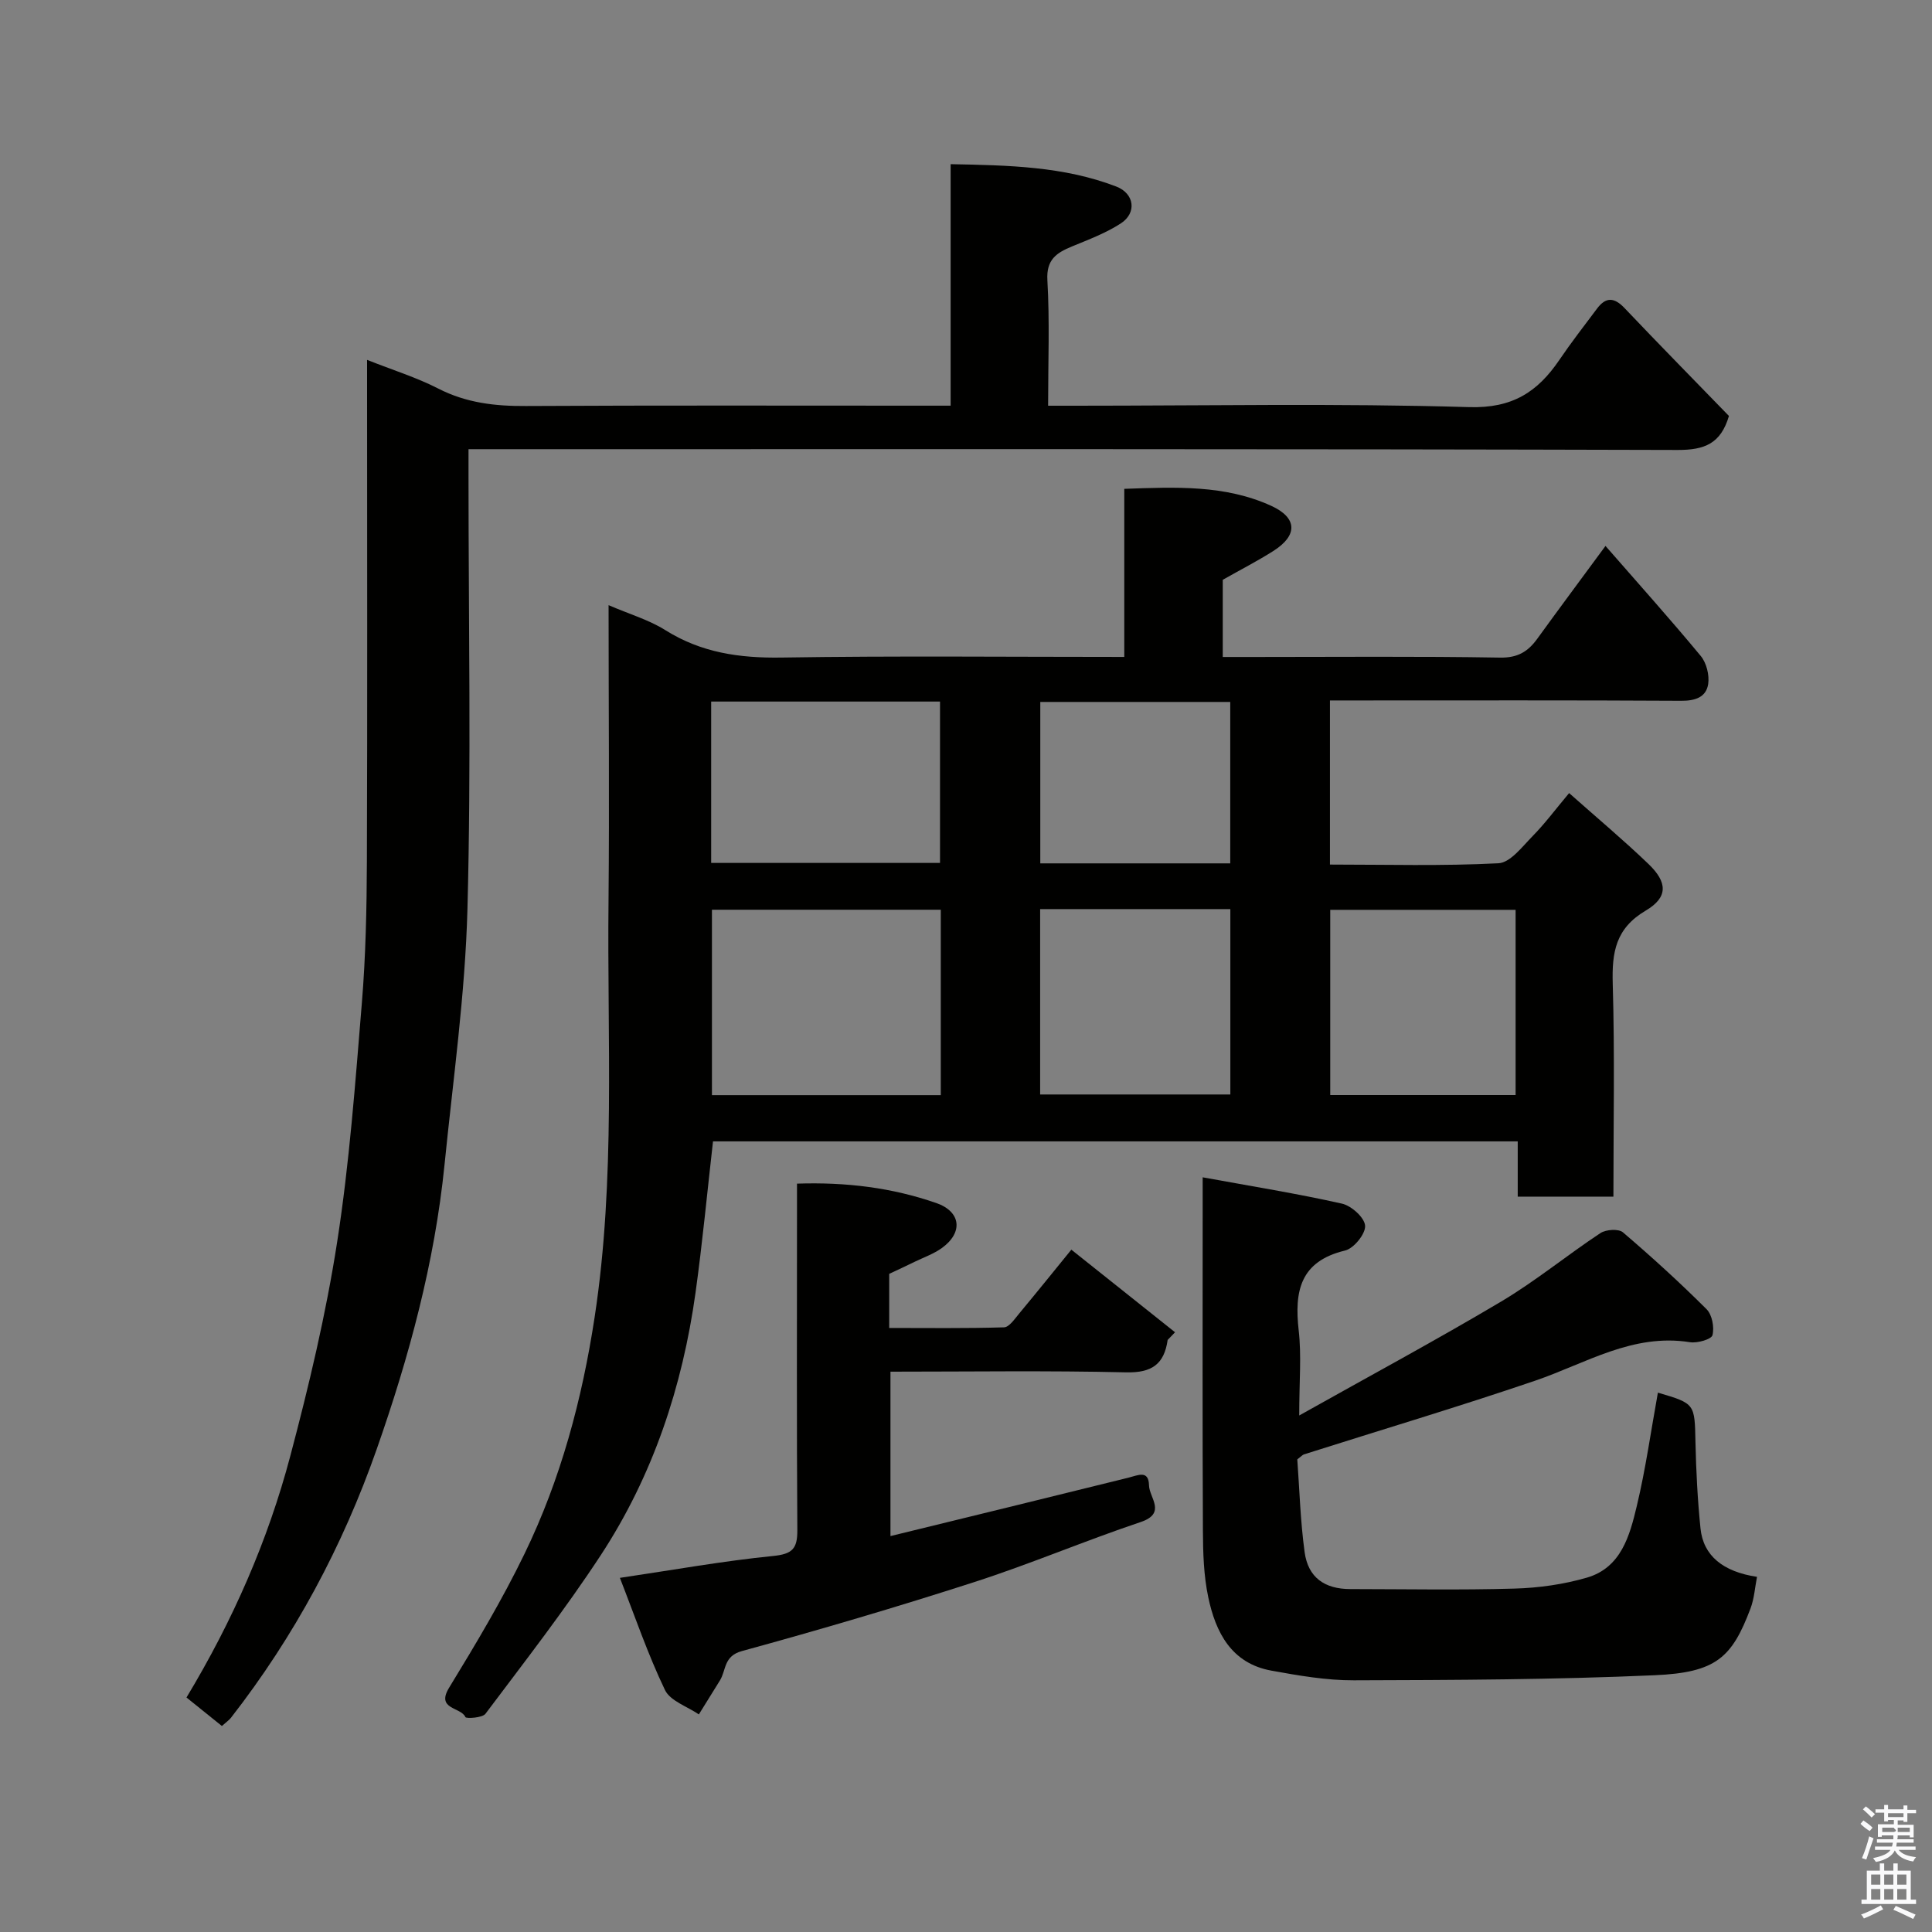 <svg enable-background="new 0 0 400 400" viewBox="0 0 400 400" xmlns="http://www.w3.org/2000/svg"><rect x="0" y="0" width="400" height="400" fill="#808080" stroke="none"/><path d="m385.2 377.6.6-.7c.6.4 1.3.9 1.9 1.5l-.6.7c-.8-.5-1.4-1-1.9-1.5zm.3 7.1c.6-1.4 1.1-2.9 1.5-4.5.3.1.6.3.9.4-.5 1.4-1 2.9-1.5 4.4zm.2-10.1.6-.6c.7.5 1.3 1.1 1.9 1.6l-.7.7c-.6-.6-1.2-1.2-1.8-1.7zm8.4-.8h.8v.9h1.8v.7h-1.8v1.8h-.8v-.3h-1.2v.9h3.3v2.6h-.8v-.4h-2.5c0 .3 0 .6-.1.8h3.4v.7h-3.5c0 .3-.1.6-.1.8h4v.7h-3.5c.7.9 1.9 1.3 3.6 1.5-.2.2-.4.5-.6.9-1.9-.3-3.2-1.1-3.8-2.3-.5 1.1-1.8 2-3.9 2.4-.2-.3-.4-.5-.6-.8 1.9-.4 3.1-.9 3.6-1.7h-3.2v-.7h3.5c.1-.2.1-.5.2-.8h-3.3v-.7h3.4c0-.2 0-.5 0-.8h-2.4v.3h-.8v-2.6h3.3v-.9h-1.2v.3h-.8v-1.8h-1.8v-.7h1.8v-.9h.8v.9h3.2zm-4.4 5.5h2.4c1-.3 0-.6 0-.9h-2.4zm1.2-3.1h3.2v-.8h-3.2zm4.4 2.2h-2.4v.9h2.5v-.9z" fill="#fafafb"/><path d="m389.2 385.8h.9v1.5h1.9v-1.5h.9v1.5h2.7v6h1.1v.9h-11.3v-.9h1.1v-6h2.7zm.2 8.7.5.8c-1.2.6-2.5 1.3-4 1.9-.2-.3-.3-.6-.6-.8 1.6-.6 3-1.3 4.1-1.9zm-2-4.3h1.9v-2.1h-1.9zm0 3.1h1.9v-2.2h-1.9zm2.7-3.1h1.9v-2.1h-1.9zm0 3.1h1.9v-2.2h-1.9zm2.4 1.3c1.4.6 2.7 1.2 4.1 1.8l-.5.9c-1.5-.7-2.8-1.4-4.1-1.9zm2.2-6.5h-1.9v2.1h1.9zm-1.9 5.2h1.9v-2.2h-1.9z" fill="#fafafb"/><g fill="#010100"><path d="m126 125.29c4.35 1.88 8.36 3.04 11.76 5.18 7.44 4.67 15.35 5.8 24.01 5.67 23.48-.37 46.96-.13 71-.13 0-11.56 0-22.95 0-34.8 10.7-.38 20.86-.84 30.41 3.51 5.46 2.49 5.54 6.13.44 9.36-3.28 2.08-6.75 3.86-10.46 5.96v15.98h6.45c16.99 0 33.99-.16 50.98.13 3.63.06 5.74-1.23 7.67-3.88 4.59-6.34 9.27-12.62 14.14-19.24 6.7 7.68 13.36 15.1 19.72 22.78 1.19 1.43 1.82 3.97 1.54 5.82-.42 2.72-2.68 3.48-5.58 3.46-22.32-.13-44.65-.07-66.97-.07-1.81 0-3.62 0-5.76 0v33.98c11.69 0 23.31.33 34.89-.27 2.47-.13 4.95-3.47 7.1-5.65 2.52-2.57 4.69-5.49 7.53-8.88 5.72 5.08 11.24 9.7 16.43 14.68 3.97 3.81 4.08 6.9-.57 9.65-6.25 3.69-7.02 8.64-6.83 15.13.43 14.6.14 29.23.14 44.09-6.73 0-12.99 0-19.81 0 0-3.69 0-7.42 0-11.44-55.92 0-111.29 0-166.61 0-1.2 10.54-2.18 20.97-3.62 31.34-2.71 19.45-8.81 37.83-19.59 54.29-7.42 11.32-15.76 22.04-23.9 32.88-.64.86-4 1.03-4.15.69-.92-2.12-6.16-1.53-3.37-6.1 5.53-9.05 10.99-18.19 15.61-27.72 7.5-15.47 11.91-31.93 14.51-48.97 4.38-28.71 2.56-57.57 2.88-86.38.19-20.16.01-40.32.01-61.05zm68.78 63.06c-16.1 0-31.8 0-47.38 0v38.39h47.38c0-12.85 0-25.44 0-38.39zm-47.54-9.69h47.38c0-11.39 0-22.43 0-33.41-15.97 0-31.56 0-47.38 0zm68.11 9.56v38.38h39.38c0-12.99 0-25.57 0-38.38-13.18 0-26.1 0-39.38 0zm98.44.15c-13.15 0-25.86 0-38.38 0v38.35h38.38c0-12.87 0-25.45 0-38.35zm-59.08-9.62c0-11.29 0-22.32 0-33.42-13.33 0-26.37 0-39.33 0v33.42z"/><path d="m45.94 357.35c-2.37-1.91-4.74-3.82-7.33-5.9 9.59-15.92 16.86-32.49 21.5-50.03 3.87-14.61 7.39-29.4 9.7-44.32 2.54-16.35 3.75-32.93 5.11-49.45.8-9.73 1-19.52 1.04-29.29.12-32.49.04-64.98.04-97.47 0-1.82 0-3.64 0-6.38 5.32 2.11 10.24 3.63 14.76 5.95 5.78 2.96 11.74 3.64 18.1 3.6 27.32-.15 54.65-.07 81.97-.07h5.99c0-16.63 0-33.02 0-50 12 .23 23.41.45 34.29 4.63 3.77 1.45 4.31 5.46.92 7.65-3.09 2-6.64 3.33-10.08 4.75-3.21 1.33-5.35 2.7-5.1 7.01.49 8.45.15 16.93.15 25.97h5.7c27.16 0 54.33-.52 81.46.29 8.96.27 14.17-3.13 18.68-9.76 2.47-3.64 5.18-7.13 7.82-10.65 1.82-2.43 3.55-2.34 5.68-.1 7.19 7.57 14.51 15.01 21.62 22.34-1.7 5.75-5.06 7.05-10.6 7.04-81.31-.23-162.61-.16-243.92-.16-1.97 0-3.93 0-6.44 0v5.74c0 29.82.57 59.66-.22 89.46-.47 17.69-2.98 35.34-4.75 52.98-2.04 20.22-7.32 39.7-14.02 58.81-7.06 20.15-17.04 38.77-30.18 55.64-.39.51-.97.89-1.89 1.72z"/><path d="m249 243.75c10.29 1.88 19.63 3.38 28.84 5.45 1.96.44 4.69 2.9 4.79 4.58.11 1.68-2.34 4.7-4.15 5.13-9.3 2.23-10.52 8.4-9.6 16.53.6 5.21.11 10.55.11 17.62 14.64-8.22 28.4-15.62 41.81-23.59 7.13-4.24 13.61-9.58 20.55-14.17 1.15-.76 3.76-.93 4.66-.16 5.96 5.09 11.77 10.38 17.31 15.91 1.16 1.15 1.64 3.75 1.23 5.38-.21.86-3.13 1.7-4.66 1.46-11.88-1.89-21.57 4.39-32.06 7.97-15.85 5.4-31.91 10.19-47.87 15.26-.27.09-.48.35-1.37 1.03.45 6.11.63 12.71 1.52 19.22.72 5.24 4.14 7.63 9.46 7.63 11.33.01 22.67.23 33.99-.1 5.03-.14 10.18-.87 15-2.27 7.08-2.07 8.86-8.69 10.32-14.82 1.85-7.73 2.94-15.63 4.37-23.48 7.74 2.28 7.61 2.28 7.78 10.33.13 5.94.44 11.89 1.04 17.79.58 5.65 4.66 8.96 11.7 10.02-.43 2.18-.57 4.48-1.34 6.53-3.85 10.19-7.1 13.28-19.86 13.84-20.74.92-41.52.99-62.28 1.05-5.68.02-11.42-.98-17.05-2-8.3-1.5-11.56-7.93-13.09-15.23-.94-4.47-1.08-9.17-1.1-13.77-.11-22-.05-43.99-.05-65.99 0-1.79 0-3.59 0-7.15z"/><path d="m184.1 263.74v11.2c7.95 0 15.86.11 23.77-.13 1.07-.03 2.2-1.73 3.11-2.82 3.87-4.66 7.67-9.37 10.83-13.26 7.25 5.77 14.36 11.44 21.47 17.1-.51.53-1.02 1.06-1.53 1.59-.71 4.99-3.25 6.84-8.6 6.71-16.13-.38-32.28-.14-48.79-.14v34.04c16.47-4.03 32.9-8.03 49.3-12.1 1.94-.48 4.16-1.66 4.23 1.61.06 2.55 3.7 5.77-1.75 7.59-11.56 3.88-22.82 8.68-34.42 12.42-15.92 5.14-31.99 9.87-48.13 14.29-3.79 1.04-3.22 3.93-4.53 6.07-1.45 2.35-2.91 4.69-4.37 7.04-2.41-1.65-5.93-2.78-7.02-5.06-3.55-7.4-6.21-15.23-9.33-23.21 11.14-1.65 21.39-3.5 31.72-4.53 3.98-.4 5.04-1.49 5.02-5.33-.15-21.99-.07-43.98-.07-65.96 0-1.8 0-3.59 0-5.8 10.17-.34 19.68.83 28.85 4.02 5.13 1.79 5.58 6.12 1.13 9.32-1.68 1.2-3.71 1.92-5.6 2.83-1.73.85-3.47 1.66-5.29 2.51z"/></g></svg>